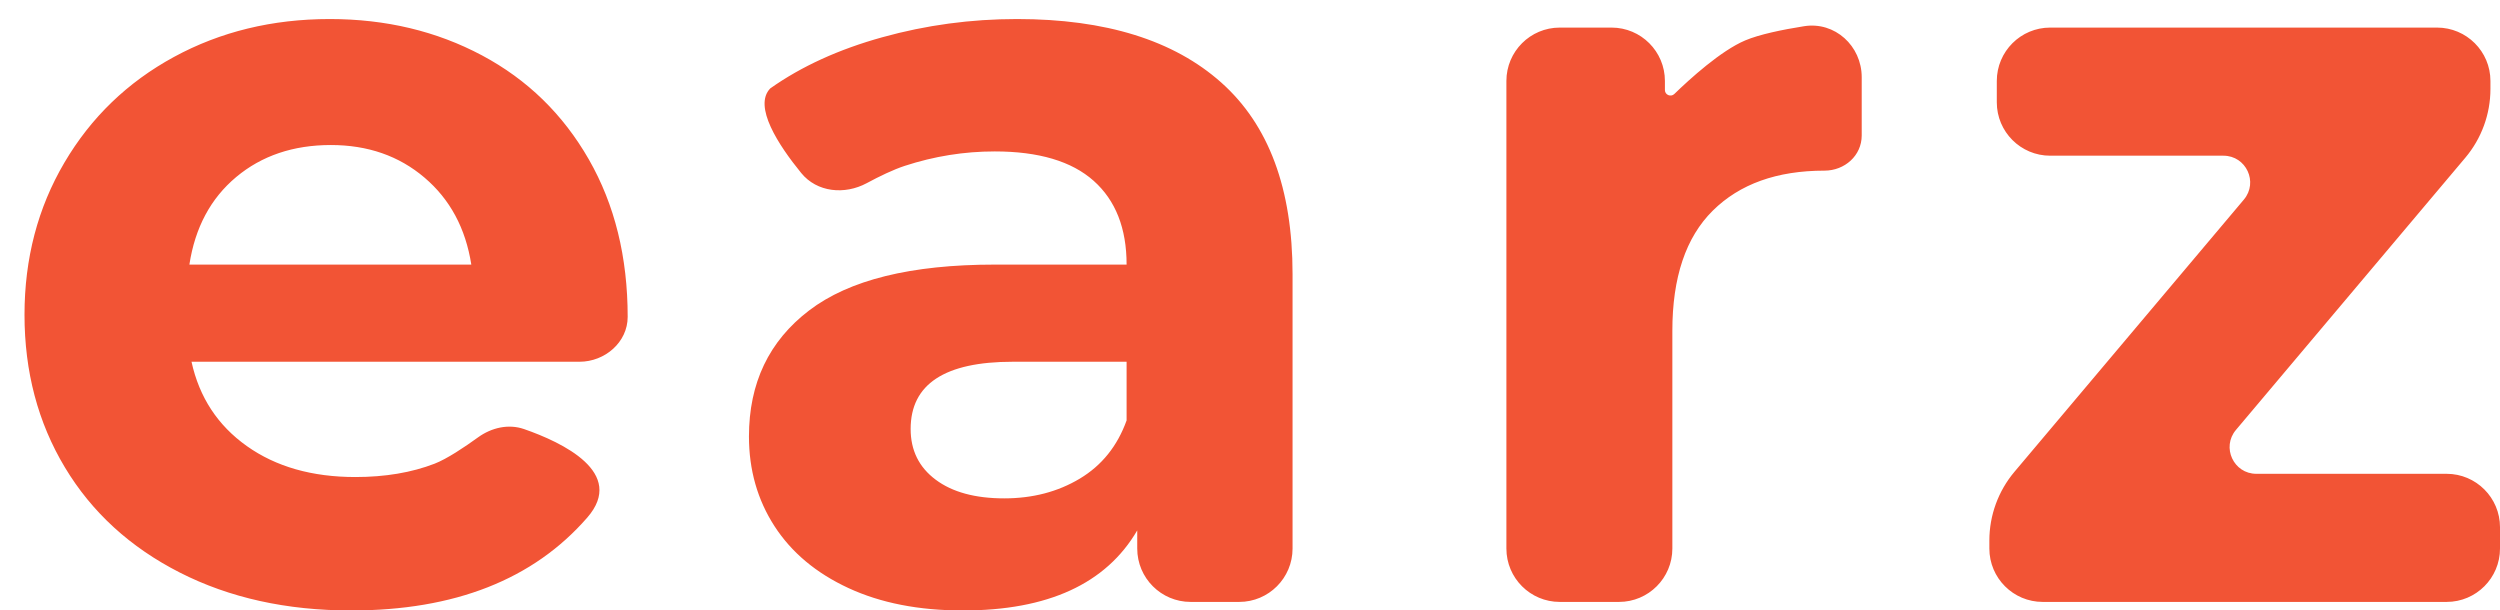 <svg width="86" height="21" viewBox="0 0 86 21" fill="none" xmlns="http://www.w3.org/2000/svg">
<path id="Nearz" fill-rule="evenodd" clip-rule="evenodd" d="M20.202 17.805C18.347 19.935 15.639 21 12.077 21C9.857 21 7.893 20.565 6.186 19.696C4.478 18.827 3.16 17.622 2.233 16.079C1.306 14.537 0.843 12.786 0.843 10.828C0.843 8.894 1.3 7.149 2.215 5.595C3.13 4.04 4.386 2.828 5.984 1.959C7.582 1.09 9.369 0.655 11.345 0.655C13.273 0.655 15.017 1.072 16.579 1.904C18.14 2.736 19.366 3.93 20.256 5.484C21.147 7.039 21.592 8.845 21.592 10.901C21.592 11.773 20.808 12.444 19.936 12.444H6.588C6.856 13.668 7.491 14.635 8.491 15.345C9.491 16.055 10.736 16.41 12.224 16.41C13.248 16.41 14.157 16.257 14.95 15.951C15.373 15.787 15.976 15.385 16.445 15.045C16.906 14.712 17.489 14.574 18.027 14.76C19.339 15.216 21.547 16.259 20.202 17.805ZM6.515 9.102H16.213C16.017 7.853 15.481 6.855 14.602 6.109C13.724 5.362 12.651 4.989 11.382 4.989C10.089 4.989 9.003 5.356 8.125 6.09C7.247 6.825 6.71 7.829 6.515 9.102ZM33.12 21C36.047 21 38.048 20.082 39.121 18.246V18.87C39.121 19.884 39.943 20.706 40.958 20.706H42.628C43.642 20.706 44.464 19.884 44.464 18.87V9.432C44.464 6.494 43.647 4.297 42.012 2.84C40.378 1.384 38.036 0.655 34.986 0.655C33.4 0.655 31.857 0.863 30.357 1.28C28.856 1.696 27.569 2.283 26.496 3.042C25.904 3.655 26.779 4.991 27.562 5.952C28.105 6.618 29.057 6.708 29.815 6.301C30.252 6.065 30.731 5.834 31.125 5.705C32.138 5.374 33.169 5.209 34.218 5.209C35.73 5.209 36.865 5.546 37.621 6.219C38.377 6.892 38.755 7.853 38.755 9.102H34.218C31.339 9.102 29.21 9.628 27.832 10.681C26.453 11.733 25.764 13.178 25.764 15.014C25.764 16.165 26.057 17.193 26.642 18.099C27.228 19.005 28.076 19.715 29.186 20.229C30.296 20.743 31.607 21 33.12 21ZM32.187 16.501C32.76 16.93 33.547 17.144 34.547 17.144C35.523 17.144 36.389 16.918 37.145 16.465C37.901 16.012 38.438 15.345 38.755 14.463V12.444H34.84C32.498 12.444 31.326 13.215 31.326 14.757C31.326 15.492 31.613 16.073 32.187 16.501ZM55.693 20.706C56.707 20.706 57.529 19.884 57.529 18.87V11.379C57.529 9.542 57.992 8.165 58.919 7.247C59.846 6.329 61.127 5.87 62.762 5.87C63.456 5.87 64.043 5.354 64.043 4.66V2.656C64.043 1.58 63.12 0.732 62.058 0.902C61.31 1.021 60.523 1.184 60.036 1.39C59.197 1.744 58.124 2.721 57.596 3.234C57.477 3.349 57.273 3.264 57.273 3.099V2.785C57.273 1.771 56.451 0.949 55.437 0.949H53.656C52.642 0.949 51.82 1.771 51.82 2.785V18.87C51.82 19.884 52.642 20.706 53.656 20.706H55.693ZM86 18.87C86 19.884 85.178 20.706 84.164 20.706H70.27C69.256 20.706 68.434 19.884 68.434 18.87V18.595C68.434 17.729 68.74 16.891 69.298 16.229L77.189 6.866C77.692 6.269 77.268 5.356 76.487 5.356H70.526C69.513 5.356 68.69 4.534 68.69 3.52V2.785C68.69 1.771 69.513 0.949 70.526 0.949H83.834C84.849 0.949 85.671 1.771 85.671 2.785V3.06C85.671 3.926 85.365 4.764 84.806 5.427L76.916 14.79C76.413 15.387 76.837 16.299 77.618 16.299H84.164C85.178 16.299 86 17.122 86 18.136V18.87Z" fill="#F25435"/>
</svg>
